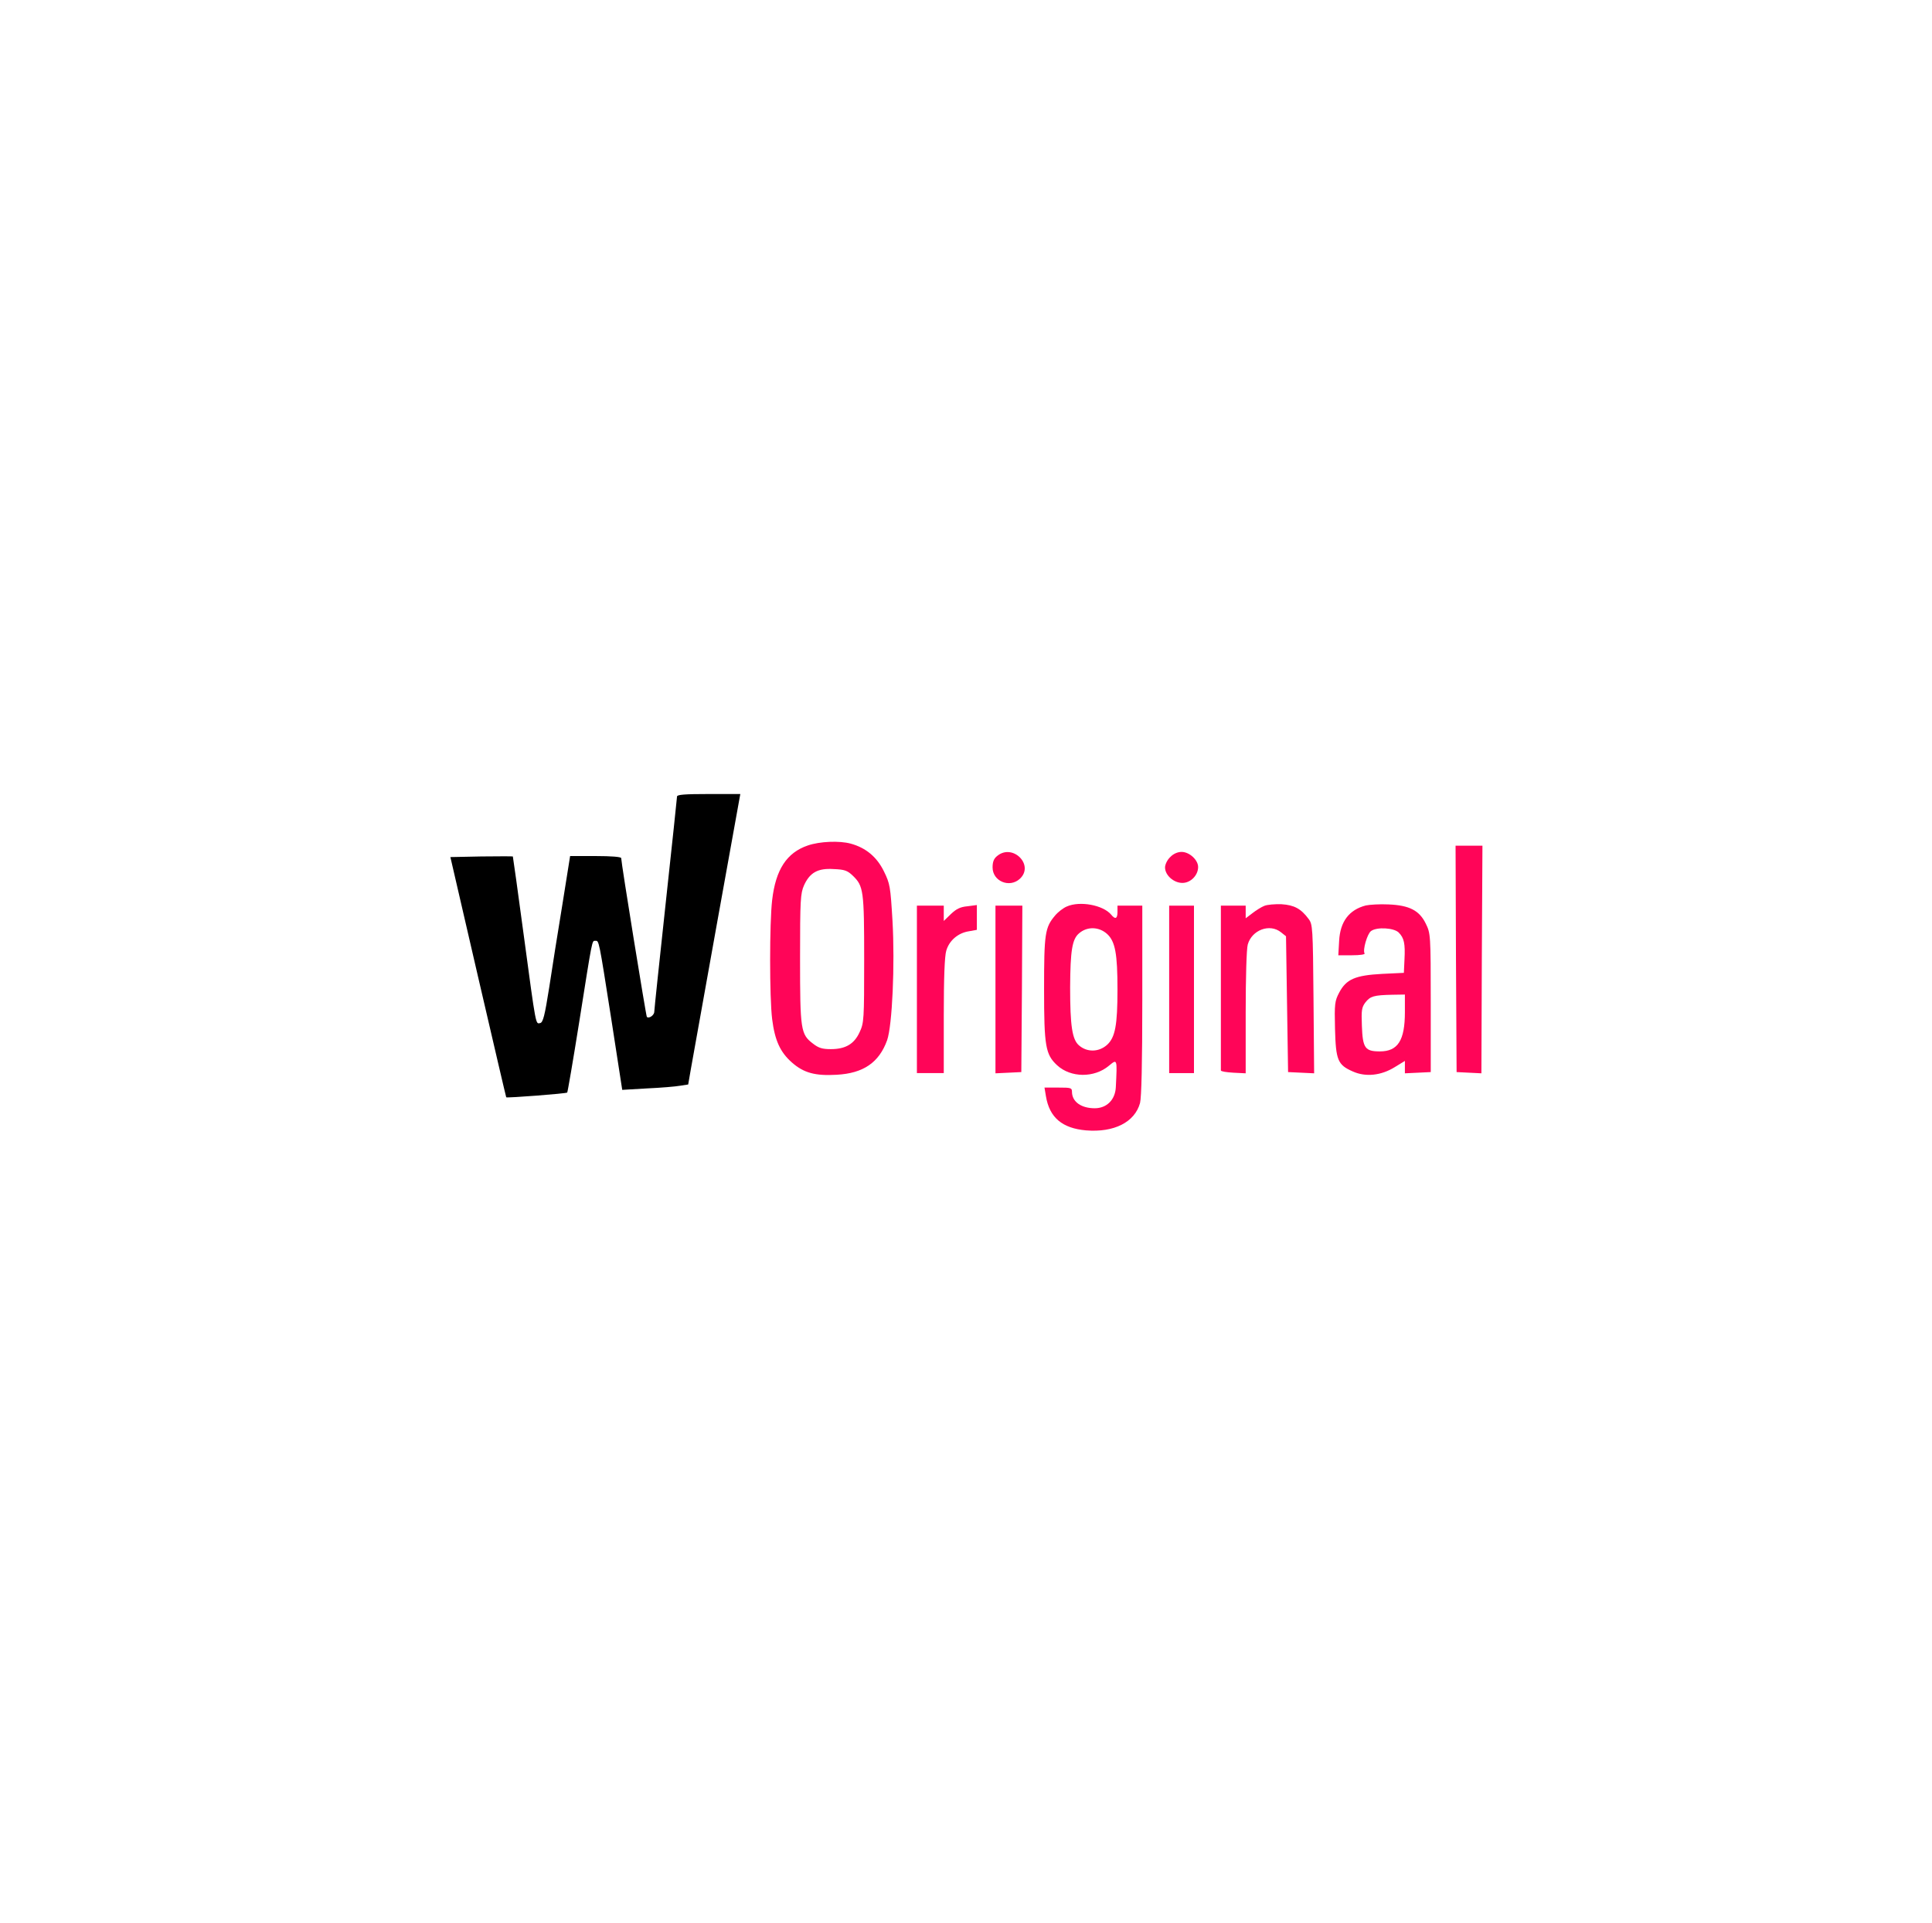 <svg width="226" height="225" viewBox="0 0 226 225" fill="none" xmlns="http://www.w3.org/2000/svg">
  <g clip-path="url(#clip0_5590_635)">
    <path d="M79.197 93.197C79.197 93.367 78.592 99.003 77.866 105.727C77.141 112.452 76.536 118.136 76.536 118.378C76.536 118.789 75.907 119.225 75.665 118.983C75.568 118.862 72.666 100.962 72.666 100.406C72.666 100.261 71.529 100.164 69.666 100.164H66.691L65.796 105.776C65.288 108.872 64.587 113.25 64.248 115.524C63.716 118.886 63.522 119.636 63.184 119.709C62.651 119.805 62.724 120.265 61.273 109.477C60.595 104.421 60.015 100.261 59.991 100.212C59.942 100.188 58.297 100.188 56.29 100.212L52.685 100.285L55.927 114.314C57.717 122.031 59.192 128.368 59.217 128.392C59.313 128.489 66.256 127.957 66.352 127.836C66.401 127.788 67.03 124.135 67.731 119.733C69.328 109.67 69.231 110.081 69.642 110.081C70.078 110.081 70.029 109.815 71.505 119.225L72.787 127.522L75.689 127.352C77.286 127.28 79.027 127.135 79.56 127.038L80.503 126.893L80.817 125.078C80.987 124.087 82.365 116.443 83.865 108.074L86.599 92.907H82.898C80.092 92.907 79.197 92.98 79.197 93.197Z" fill="black"/>
    <path d="M94.484 98.93C92.017 99.777 90.735 101.76 90.324 105.316C90.009 107.977 90.009 116.733 90.324 119.249C90.638 121.74 91.267 123.119 92.646 124.329C94.025 125.538 95.355 125.901 97.871 125.756C100.991 125.586 102.829 124.329 103.773 121.716C104.378 119.975 104.692 112.863 104.402 107.759C104.16 103.695 104.111 103.405 103.386 101.93C102.563 100.26 101.281 99.196 99.516 98.712C98.185 98.35 95.887 98.446 94.484 98.93ZM99.757 102.462C101.015 103.671 101.088 104.203 101.088 112.258C101.088 119.321 101.064 119.684 100.556 120.773C99.927 122.152 98.911 122.756 97.193 122.756C96.202 122.756 95.766 122.635 95.089 122.103C93.662 121.015 93.589 120.507 93.589 112.137C93.589 105.268 93.638 104.542 94.049 103.599C94.726 102.099 95.669 101.567 97.508 101.688C98.79 101.736 99.129 101.857 99.757 102.462Z" fill="#FF0558"/>
    <path d="M170.316 112.186L170.389 125.441L171.84 125.514L173.291 125.586L173.34 112.258L173.412 98.954H171.84H170.268L170.316 112.186Z" fill="#FF0558"/>
    <path d="M116.666 100.139C116.255 100.454 116.109 100.841 116.109 101.494C116.109 103.115 118.093 103.937 119.302 102.824C121.02 101.228 118.48 98.664 116.666 100.139Z" fill="#FF0558"/>
    <path d="M136.888 100.285C136.549 100.599 136.283 101.156 136.283 101.494C136.283 102.413 137.299 103.308 138.315 103.308C139.283 103.308 140.153 102.413 140.153 101.446C140.153 100.623 139.138 99.68 138.218 99.68C137.759 99.68 137.251 99.898 136.888 100.285Z" fill="#FF0558"/>
    <path d="M124.794 106.066C124.382 106.235 123.753 106.719 123.415 107.13C122.23 108.533 122.133 109.259 122.133 115.766C122.133 122.418 122.302 123.385 123.657 124.643C125.253 126.119 128.011 126.143 129.728 124.691C130.696 123.893 130.696 123.845 130.526 127.207C130.454 128.683 129.462 129.674 128.059 129.674C126.487 129.674 125.423 128.924 125.398 127.788C125.398 127.28 125.302 127.255 123.802 127.255H122.181L122.351 128.271C122.762 130.763 124.261 132.021 127.043 132.263C130.309 132.529 132.728 131.319 133.357 129.07C133.526 128.441 133.623 124.377 133.623 117.023V105.969H132.171H130.72V106.695C130.72 107.517 130.454 107.614 129.97 107.009C129.027 105.896 126.318 105.389 124.794 106.066ZM129.51 109.283C130.454 110.154 130.72 111.581 130.72 115.766C130.72 119.95 130.454 121.377 129.51 122.248C128.543 123.119 127.164 123.143 126.221 122.321C125.423 121.644 125.181 120.047 125.181 115.524C125.205 111.194 125.423 109.888 126.221 109.21C127.164 108.388 128.543 108.412 129.51 109.283Z" fill="#FF0558"/>
    <path d="M147.894 105.993C147.58 106.114 146.951 106.501 146.515 106.84L145.717 107.445V106.719V105.969H144.266H142.814V115.524C142.814 120.773 142.814 125.151 142.814 125.248C142.814 125.369 143.468 125.465 144.266 125.514L145.717 125.586V118.499C145.717 114.387 145.814 111.025 145.959 110.517C146.443 108.799 148.547 108.025 149.853 109.09L150.434 109.549L150.555 117.507L150.676 125.441L152.2 125.514L153.724 125.586L153.651 116.878C153.579 108.533 153.554 108.146 153.071 107.517C152.176 106.308 151.377 105.897 149.902 105.8C149.128 105.776 148.233 105.848 147.894 105.993Z" fill="#FF0558"/>
    <path d="M159.77 105.945C157.81 106.453 156.77 107.832 156.649 110.081L156.552 111.774H158.149C159.092 111.774 159.721 111.678 159.624 111.557C159.383 111.17 159.939 109.259 160.374 108.944C161.052 108.436 163.059 108.557 163.616 109.114C164.245 109.742 164.39 110.396 164.293 112.258L164.22 113.83L161.681 113.951C158.512 114.121 157.472 114.58 156.649 116.153C156.141 117.12 156.093 117.459 156.165 120.361C156.262 124.062 156.48 124.595 158.246 125.369C159.745 126.046 161.56 125.852 163.156 124.861L164.341 124.135V124.861V125.586L165.865 125.514L167.365 125.441V117.338C167.365 109.331 167.341 109.21 166.784 108.073C166.035 106.525 164.849 105.921 162.406 105.824C161.414 105.775 160.229 105.848 159.77 105.945ZM164.341 118.426C164.341 121.74 163.519 123.022 161.414 123.022C159.673 123.022 159.407 122.635 159.31 120.047C159.237 118.209 159.286 117.87 159.721 117.289C160.302 116.564 160.689 116.443 162.842 116.394L164.341 116.37V118.426Z" fill="#FF0558"/>
    <path d="M107.256 115.766V125.562H108.828H110.4V118.886C110.4 114.459 110.497 111.871 110.691 111.242C111.029 110.057 112.069 109.162 113.327 108.969L114.271 108.799V107.348V105.897L113.158 106.042C112.336 106.114 111.852 106.356 111.223 106.961L110.4 107.759V106.864V105.969H108.828H107.256V115.766Z" fill="#FF0558"/>
    <path d="M116.447 115.766V125.586L117.971 125.514L119.471 125.441L119.543 115.693L119.592 105.969H118.02H116.447V115.766Z" fill="#FF0558"/>
    <path d="M136.766 115.766V125.562H138.217H139.668V115.766V105.969H138.217H136.766V115.766Z" fill="#FF0558"/>
  </g>
  <defs>
    <clipPath id="clip0_5590_635">
      <rect width="121.187" height="39.67" fill="white" transform="translate(52.348 92.665)"/>
    </clipPath>
  </defs>
</svg>
